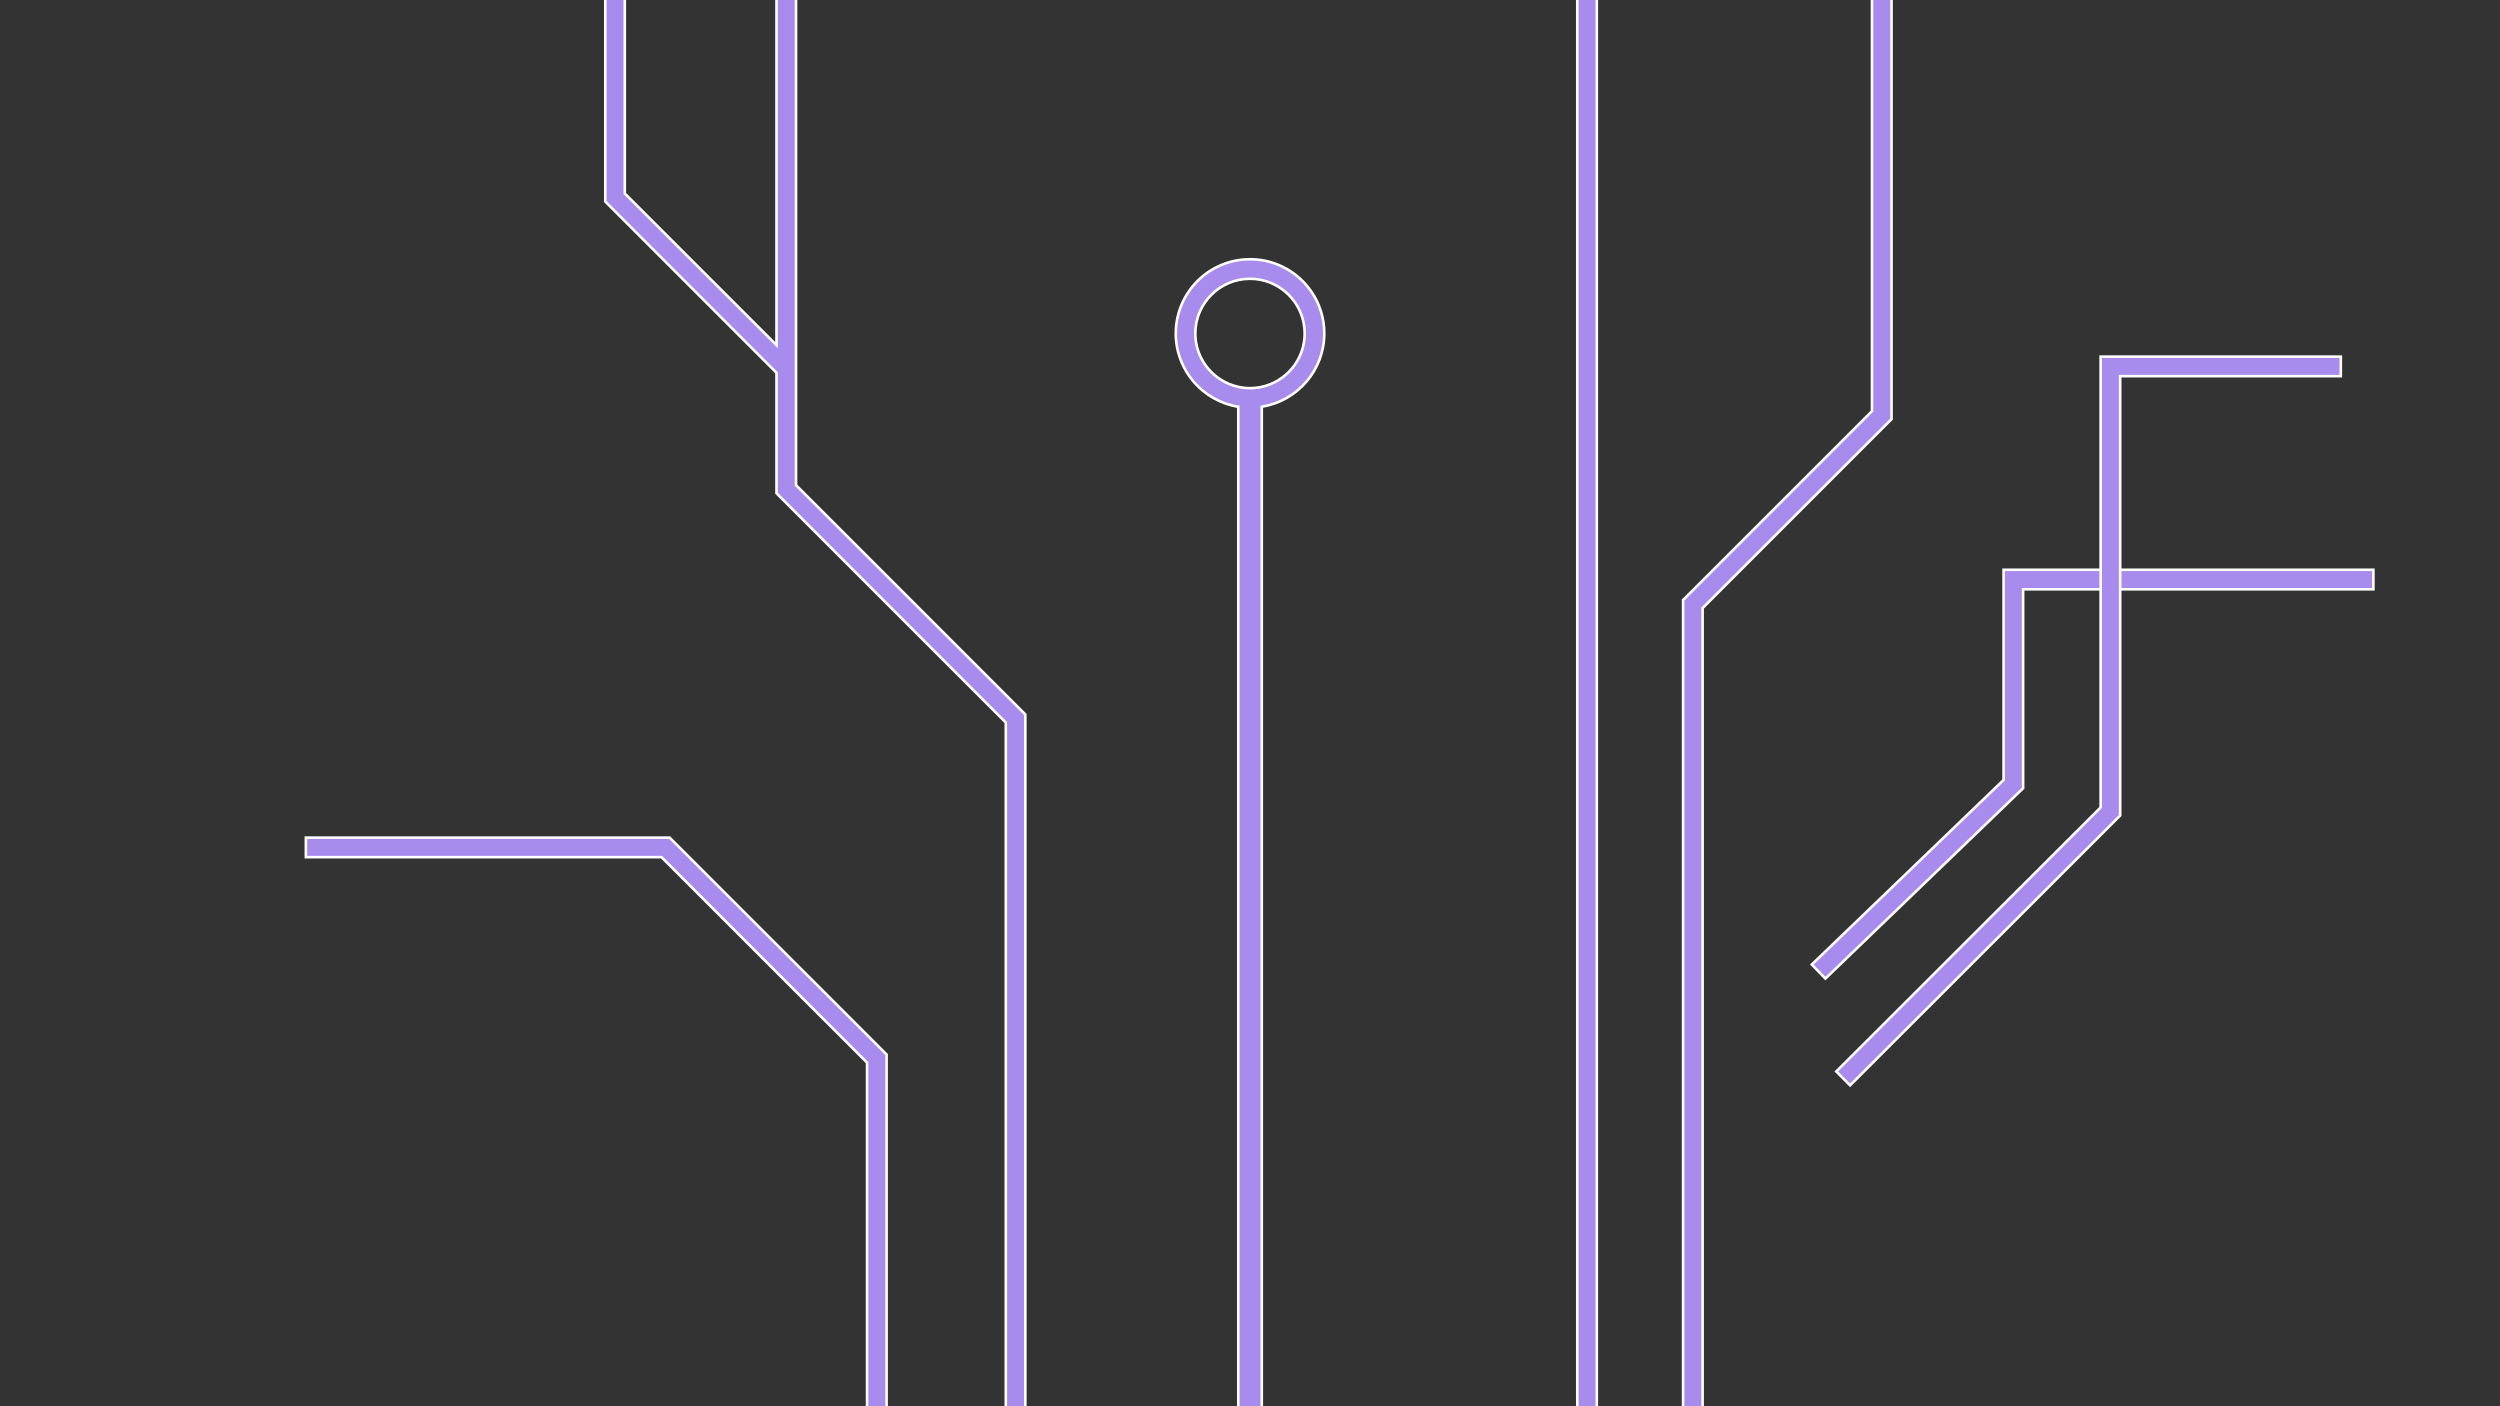 <?xml version="1.0" encoding="utf-8"?>
<!-- Generator: Adobe Illustrator 28.1.0, SVG Export Plug-In . SVG Version: 6.00 Build 0)  -->
<svg version="1.1" xmlns="http://www.w3.org/2000/svg" xmlns:xlink="http://www.w3.org/1999/xlink" x="0px" y="0px"
	 viewBox="0 0 3840 2160" style="enable-background:new 0 0 3840 2160;" xml:space="preserve">
<rect x="0" y="0" width="3840" height="2160" fill="#333333" stroke="none"/>
<style type="text/css">
	.st0{clip-path:url(#SVGID_00000104688642354855291110000002933612346914686626_);}
	.st1{fill:#A88CED;stroke:#FFFFFF;stroke-width:4;stroke-miterlimit:10;}
	.st2{fill:none;}
</style>
<g id="Capa_1">
	<g>
		<g>
			<defs>
				<rect id="SVGID_1_" width="3840" height="2160"/>
			</defs>
			<clipPath id="SVGID_00000116930140253207836730000013464617170670592921_">
				<use xlink:href="#SVGID_1_"  style="overflow:visible;"/>
			</clipPath>
			<g style="clip-path:url(#SVGID_00000116930140253207836730000013464617170670592921_);">
				<g>
					<path class="st1" d="M1920,398.2c-63,0-114,51-114,114c0,56.8,41.6,103.9,96,112.6v1615.7h36.1V624.7
						c54.4-8.7,96-55.8,96-112.6C2034,449.2,1983,398.2,1920,398.2L1920,398.2z M1938.1,594.2c-5.8,1.3-11.8,2-18,2
						s-12.2-0.7-18.1-2c-37.7-8.3-66-41.9-66-82c0-46.3,37.7-84,84-84s84,37.7,84,84C2004,552.3,1975.7,585.9,1938.1,594.2z"/>
					<polygon class="st1" points="1361.8,2390.2 1331.8,2390.2 1331.8,1632.2 1255,1555.5 1016.1,1316.6 469.8,1316.6 469.8,1286.6 
						1022.3,1286.6 1028.6,1286.6 1032.9,1290.9 1276.3,1534.2 1357.4,1615.3 1361.8,1619.7 1361.8,1626 					"/>
					<polygon class="st1" points="1574.9,1097.4 1574.9,2363.5 1544.9,2363.5 1544.9,1109.8 1197.1,762 1192.7,757.6 1192.7,572.6 
						929.7,309.6 929.7,-51.1 959.7,-51.1 959.7,297.2 1192.7,530.1 1192.7,-18.6 1222.7,-18.6 1222.7,745.2 1570.5,1093 					"/>
					<rect x="2422.7" y="-18.6" class="st1" width="30" height="2348.9"/>
					<polygon class="st1" points="2615.2,2369.1 2585.2,2369.1 2585.2,927.8 2585.2,921.6 2589.6,917.2 2875.4,631.4 2875.4,-69.1 
						2905.4,-69.1 2905.4,637.6 2905.4,643.9 2901,648.2 2615.2,934 					"/>
					<polygon class="st1" points="3092.5,875.2 3077.5,875.2 3077.5,890.2 3077.5,1074.3 3077.5,1114.3 3077.5,1198 2782.9,1481.5 
						2803.8,1503.1 3102.9,1215.2 3107.5,1210.8 3107.5,1204.4 3107.5,1112.2 3107.5,1072.2 3107.5,905.2 3645.5,905.2 
						3645.5,875.2 					"/>
					<polygon class="st1" points="3241.6,547.8 3226.6,547.8 3226.6,562.8 3226.6,995.1 3226.6,1035.1 3226.6,1240.2 2820.5,1645.8 
						2841.7,1667.1 3252.2,1257 3256.6,1252.6 3256.6,1246.4 3256.6,1035.9 3256.6,995.9 3256.6,577.8 3595.5,577.8 3595.5,547.8 
											"/>
				</g>
			</g>
		</g>
	</g>
</g>
<g id="Capa_2">
	<path id="Linea2" class="st2" d="M1207.7-3.6c0,251.7,0,503.3,0,755c117.4,117.4,234.8,234.8,352.2,352.2c0,352.1,0,704.3,0,1056.4
		"/>
	<path id="Linea1" class="st2" d="M469.8,1301.4c184.2,0,368.4,0,552.6,0c108.2,108.2,216.3,216.3,324.5,324.5
		c0,178,0,356.1,0,534.1"/>
	<path id="Linea3" class="st2" d="M1920.1,614.2c0,515.3,0,1030.5,0,1545.8"/>
	<path id="Linea4" class="st2" d="M2438.2-4.1c0,721.4,0,1442.7,0,2164.1"/>
	<path id="Linea5" class="st2" d="M2890.6,0c0,211.9,0,423.8,0,635.6c-96.9,96.9-193.7,193.7-290.6,290.6c0,411.3,0,822.5,0,1233.8"
		/>
	<path id="Linea6" class="st2" d="M3645.5,890.7c-184.3,0-368.5,0-552.8,0c0,104.4,0,208.7,0,313.1c-100,96-199.9,191.9-299.9,287.9
		"/>
	<path id="Linea7" class="st2" d="M3595.5,563.6c-117.6,0-235.2,0-352.7,0c0,227.1,0,454.2,0,681.3
		c-137.2,137.2-274.4,274.4-411.7,411.7"/>
</g>
</svg>
